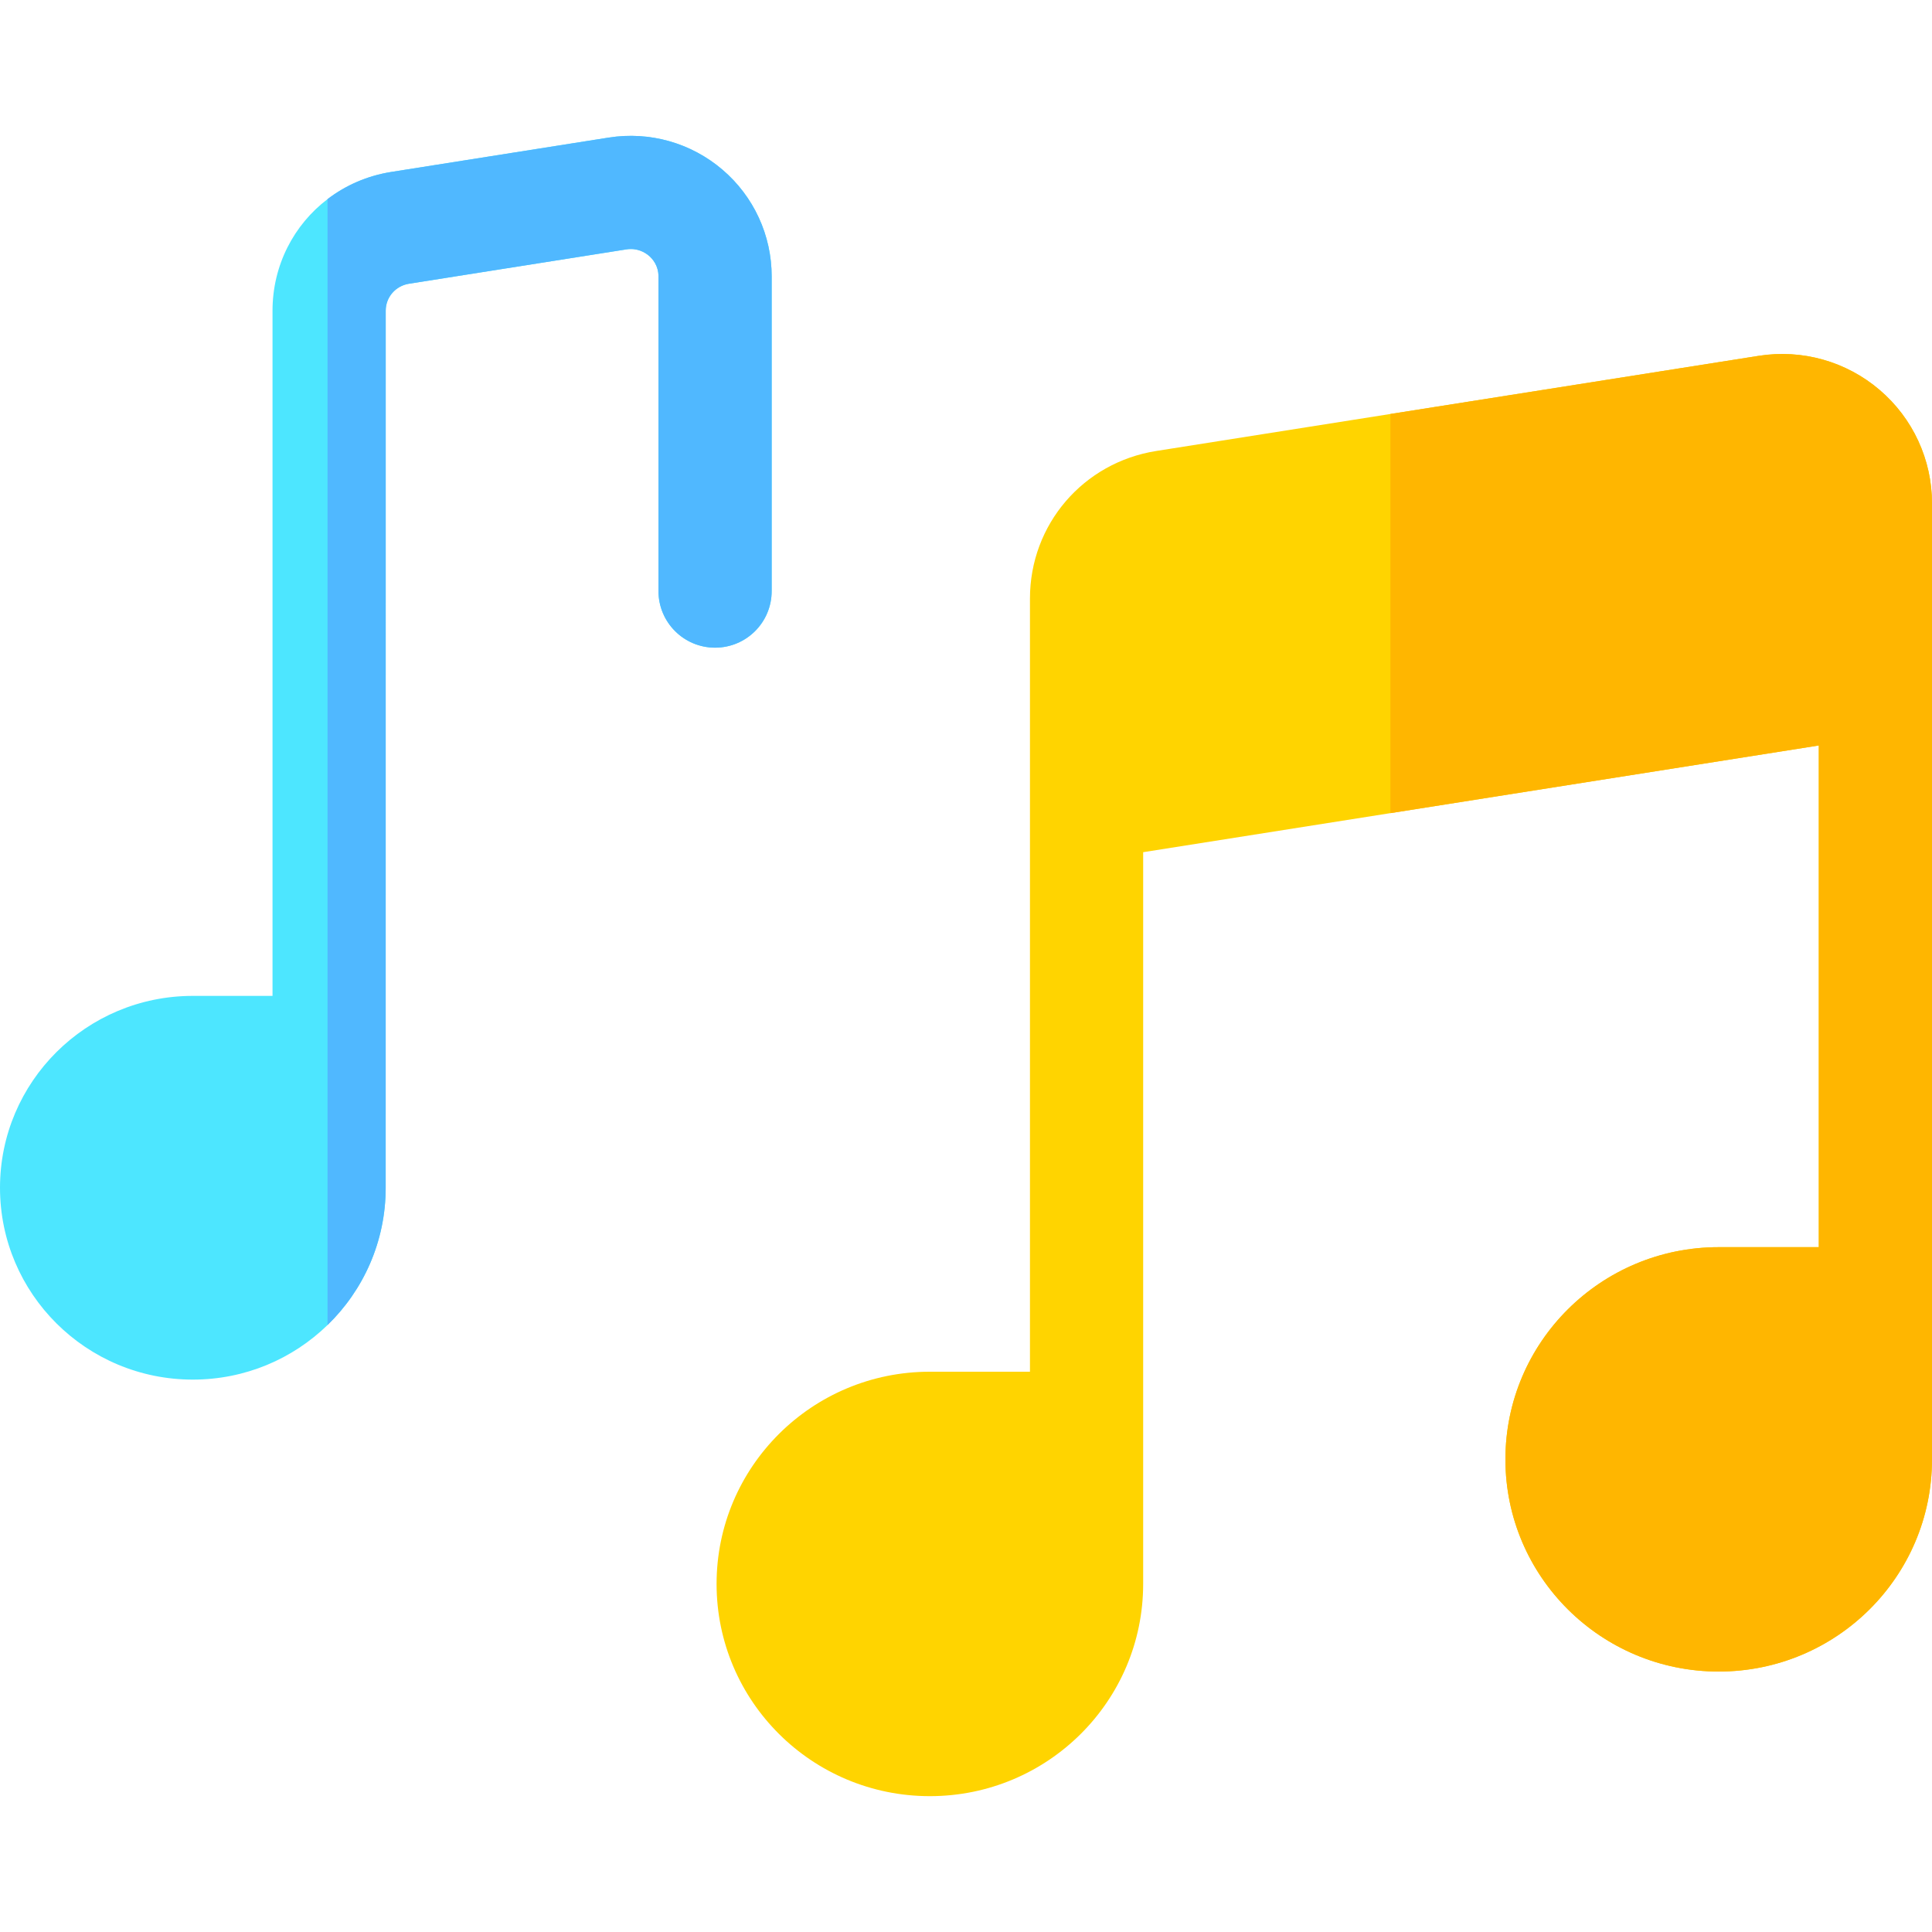 <svg id="Capa_1" enable-background="new 0 0 512 512" height="512" viewBox="0 0 512 512" width="512" xmlns="http://www.w3.org/2000/svg"><path d="m512 133.4v253.34c0 31.06-25.31 56.24-56.52 56.24-31.22 0-56.53-25.18-56.53-56.24s25.31-56.23 56.53-56.23h26.52v-132.95l-113.53 17.93-65.52 10.35v193.92c0 31.06-25.31 56.24-56.53 56.24s-56.52-25.18-56.52-56.24 25.3-56.24 56.52-56.24h26.53v-204.91c0-19.59 14.09-36.04 33.5-39.1l62.02-9.8 97.6-15.41c11.52-1.82 23.2 1.47 32.06 9.04 8.82 7.53 13.87 18.49 13.87 30.06z" fill="#ffd400"/><path d="m204.5 73.24v83.4c0 8.29-6.71 15-15 15-8.28 0-15-6.71-15-15v-83.4c0-2.88-1.58-4.66-2.53-5.47-.97-.82-3.03-2.14-5.98-1.68l-57.59 9.1c-3.58.57-6.18 3.57-6.18 7.14l-.01 232.44c0 14.26-5.9 27.15-15.41 36.38-9.21 8.95-21.8 14.46-35.7 14.46-28.22 0-51.1-22.76-51.1-50.84 0-28.09 22.88-50.85 51.1-50.85h21.12v-181.59c0-11.99 5.62-22.74 14.58-29.56 4.8-3.67 10.56-6.21 16.92-7.21l57.59-9.1c10.83-1.71 21.82 1.39 30.15 8.51 8.29 7.08 13.04 17.38 13.04 28.27z" fill="#4de6ff"/><path d="m204.5 73.24v83.4c0 8.29-6.71 15-15 15-8.28 0-15-6.71-15-15v-83.4c0-2.88-1.58-4.66-2.53-5.47-.97-.82-3.03-2.14-5.98-1.68l-57.59 9.1c-3.58.57-6.18 3.57-6.18 7.14l-.01 232.44c0 14.26-5.9 27.15-15.41 36.38v-298.38c4.8-3.67 10.56-6.21 16.92-7.21l57.59-9.1c10.83-1.71 21.82 1.39 30.15 8.51 8.29 7.08 13.04 17.38 13.04 28.27z" fill="#50b8ff"/><path d="m512 133.4v253.34c0 31.06-25.31 56.24-56.52 56.24-31.22 0-56.53-25.18-56.53-56.24s25.31-56.23 56.53-56.23h26.52v-132.95l-113.53 17.93v-105.78l97.6-15.41c11.52-1.82 23.2 1.47 32.06 9.04 8.82 7.53 13.87 18.49 13.87 30.06z" fill="#ffb600"/></svg>
